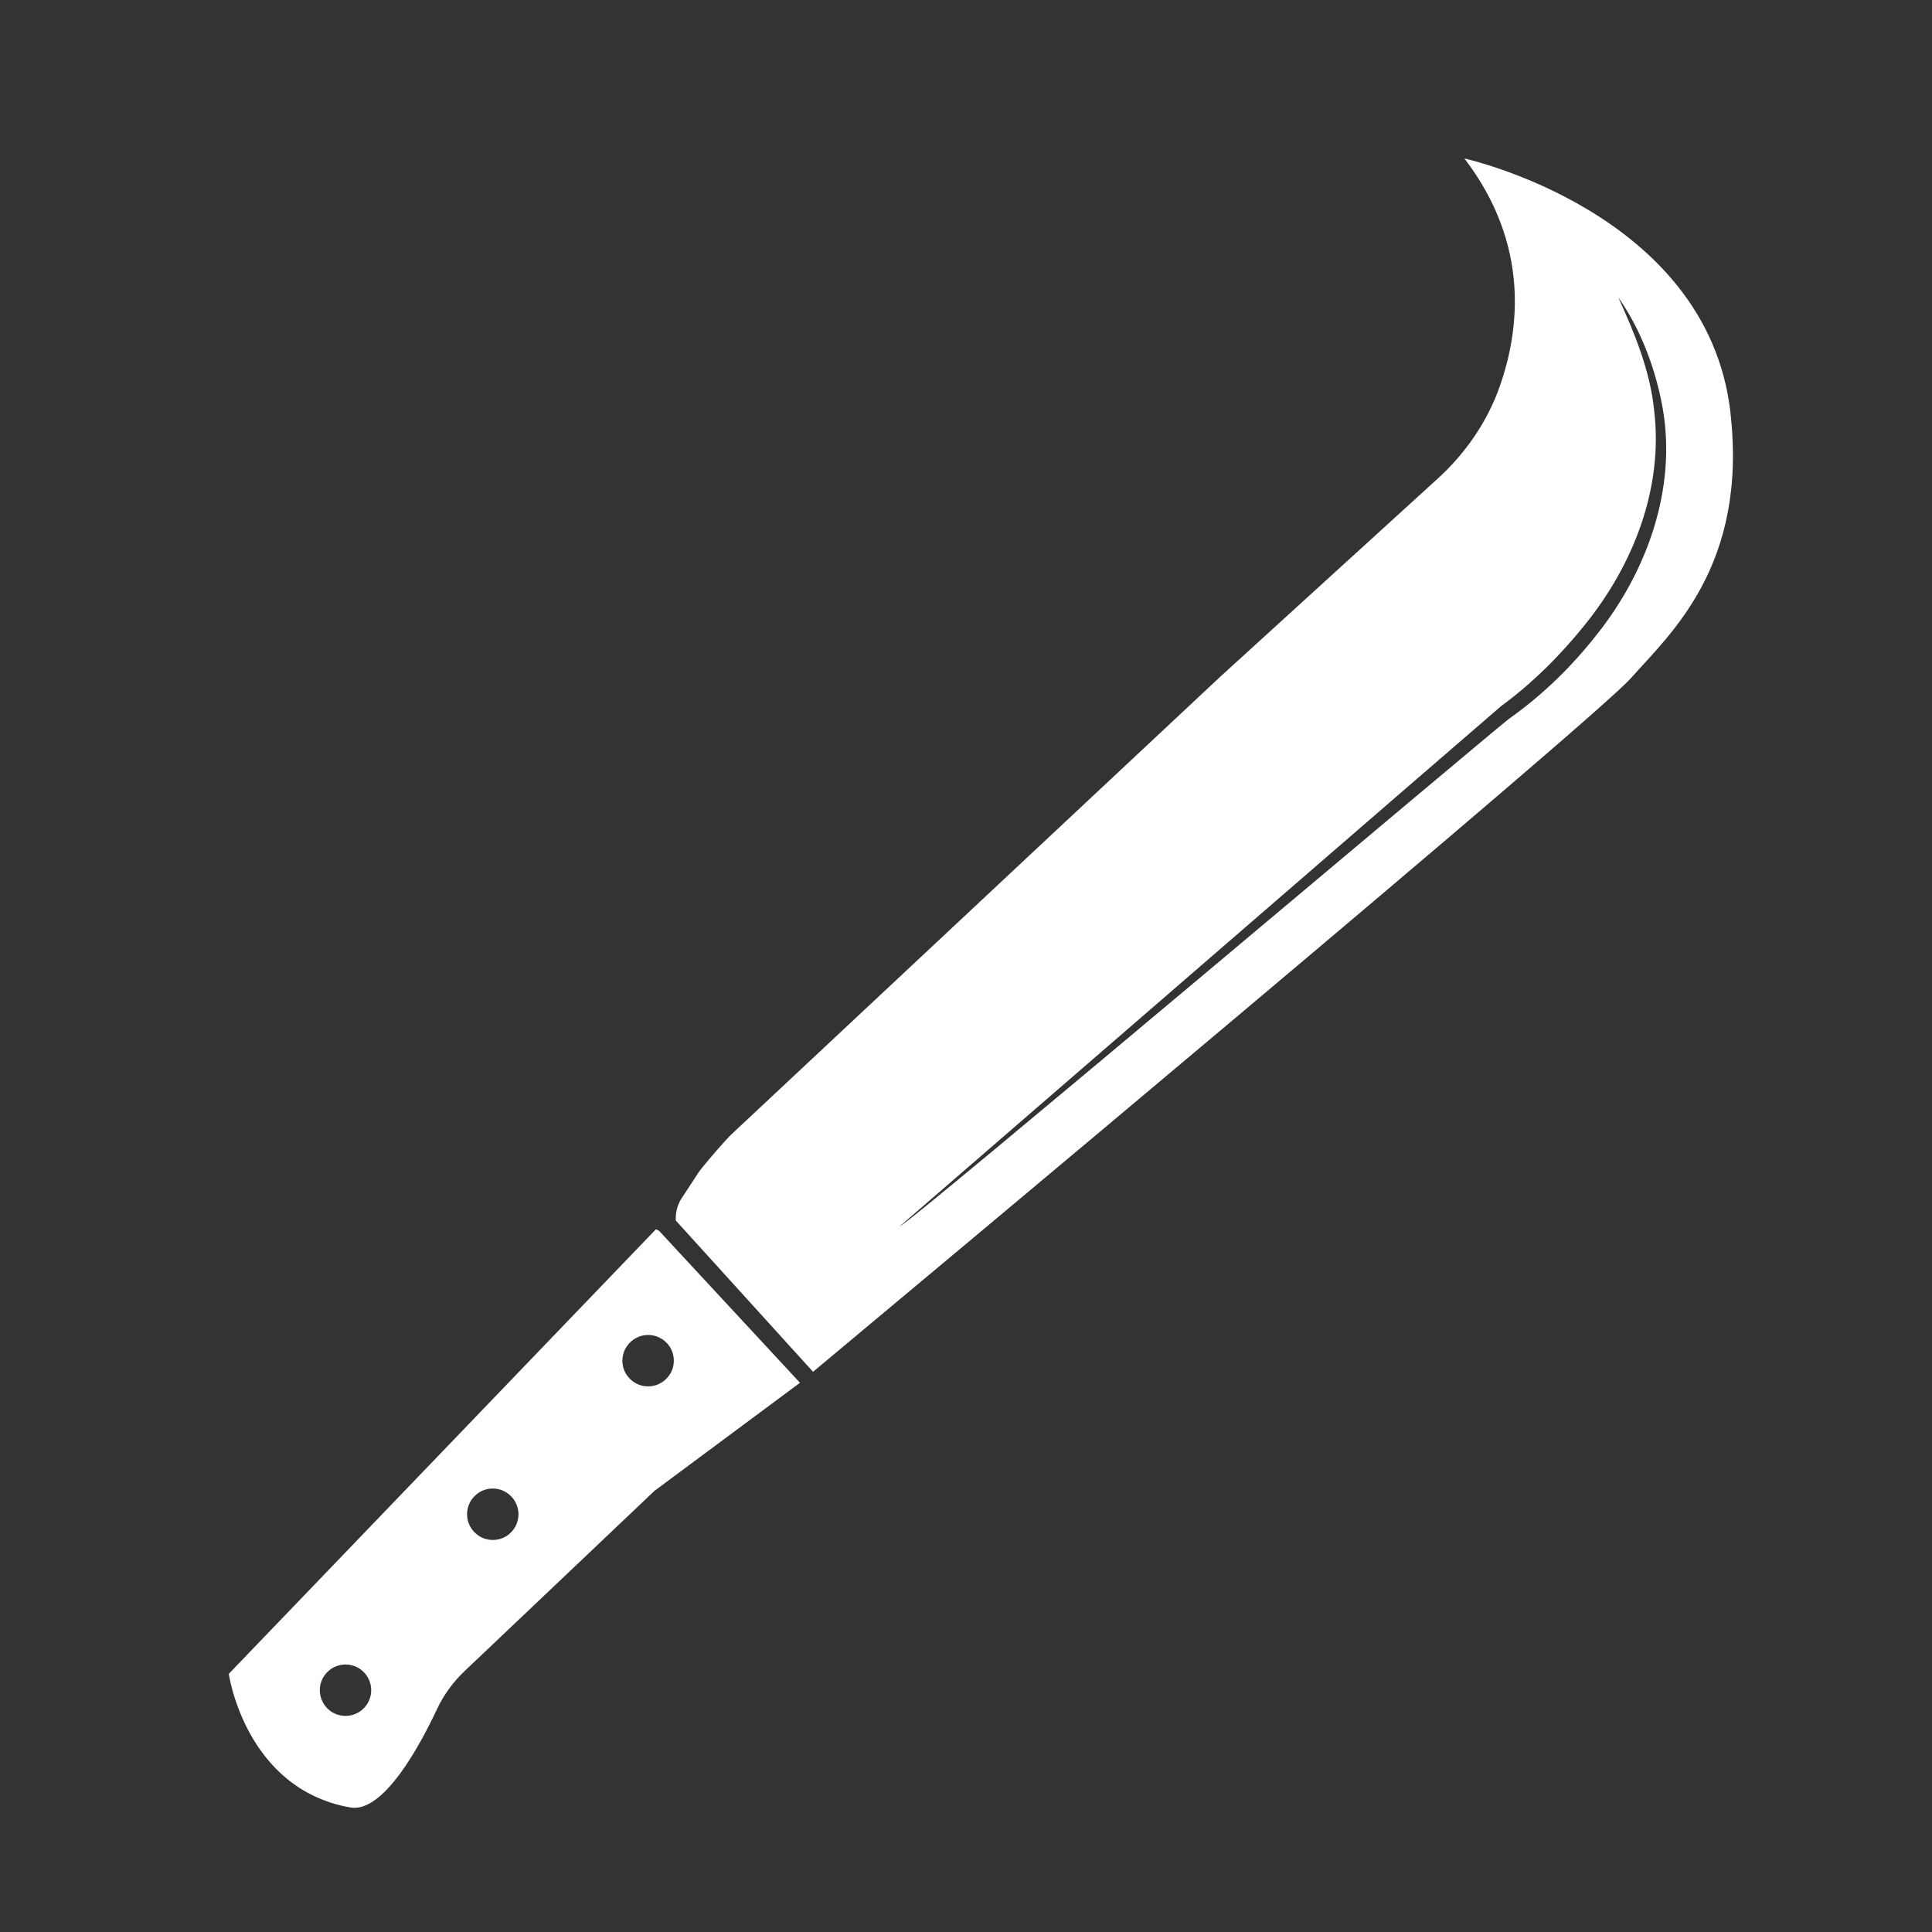 <svg width="55" height="55" viewBox="0 0 256 256" fill="none" xmlns="http://www.w3.org/2000/svg">
  <rect x="0" y="0" width="256" height="256" fill="#333333" stroke="none"/>
  <path
    d="M105.995 183.229L86.718 197.549L61.542 221.446C60.033 222.881 58.791 224.58 57.905 226.471C55.702 231.168 50.837 240.283 46.408 239.498C32.479 237.037 30.316 221.793 30.316 221.793L86.92 162.877L87.342 163.104L105.996 183.219L105.995 183.229ZM43.386 221.54C42.047 222.859 42.041 225.017 43.361 226.356C44.68 227.694 46.838 227.701 48.176 226.381C49.515 225.062 49.521 222.904 48.202 221.565C46.883 220.227 44.725 220.22 43.386 221.54ZM63.419 197.8C61.394 199.16 61.372 202.079 63.39 203.468C64.508 204.238 66.043 204.25 67.172 203.495C69.197 202.134 69.219 199.215 67.201 197.826C66.083 197.057 64.549 197.044 63.419 197.8ZM83.031 182.174C84.391 184.198 87.31 184.22 88.699 182.203C89.469 181.085 89.481 179.55 88.725 178.421C87.365 176.396 84.446 176.374 83.057 178.392C82.288 179.509 82.275 181.044 83.031 182.174Z"
    fill="white" />
  <path
    d="M229.282 54.55C226.172 28.04 194.042 21 194.042 21C202.742 32.37 201.362 43.76 198.702 51.26C197.042 55.94 194.162 60.1 190.482 63.44L161.712 89.65L97.042 150.19C96.072 151.09 93.362 154.25 92.582 155.32L90.502 158.5C89.882 159.35 89.542 160.38 89.542 161.44V161.7L89.532 161.71L107.732 181.77C119.992 171.54 211.222 95.38 216.092 89.87C221.322 83.97 231.662 74.9 229.272 54.53L229.282 54.55ZM211.562 84.11C208.262 88.33 204.432 92.05 200.032 95.19C200.322 94.71 119.082 163.36 119.282 162.44C119.322 162.42 198.862 93.56 198.922 93.55C203.022 90.55 206.752 86.84 209.962 82.84C216.422 74.86 220.442 64.67 219.172 54.3C218.652 49.12 216.562 44.08 214.432 39.41C217.402 43.62 219.402 48.92 220.322 54.14C222.182 64.81 218.202 75.79 211.572 84.1L211.562 84.11Z"
    fill="white" />
</svg>